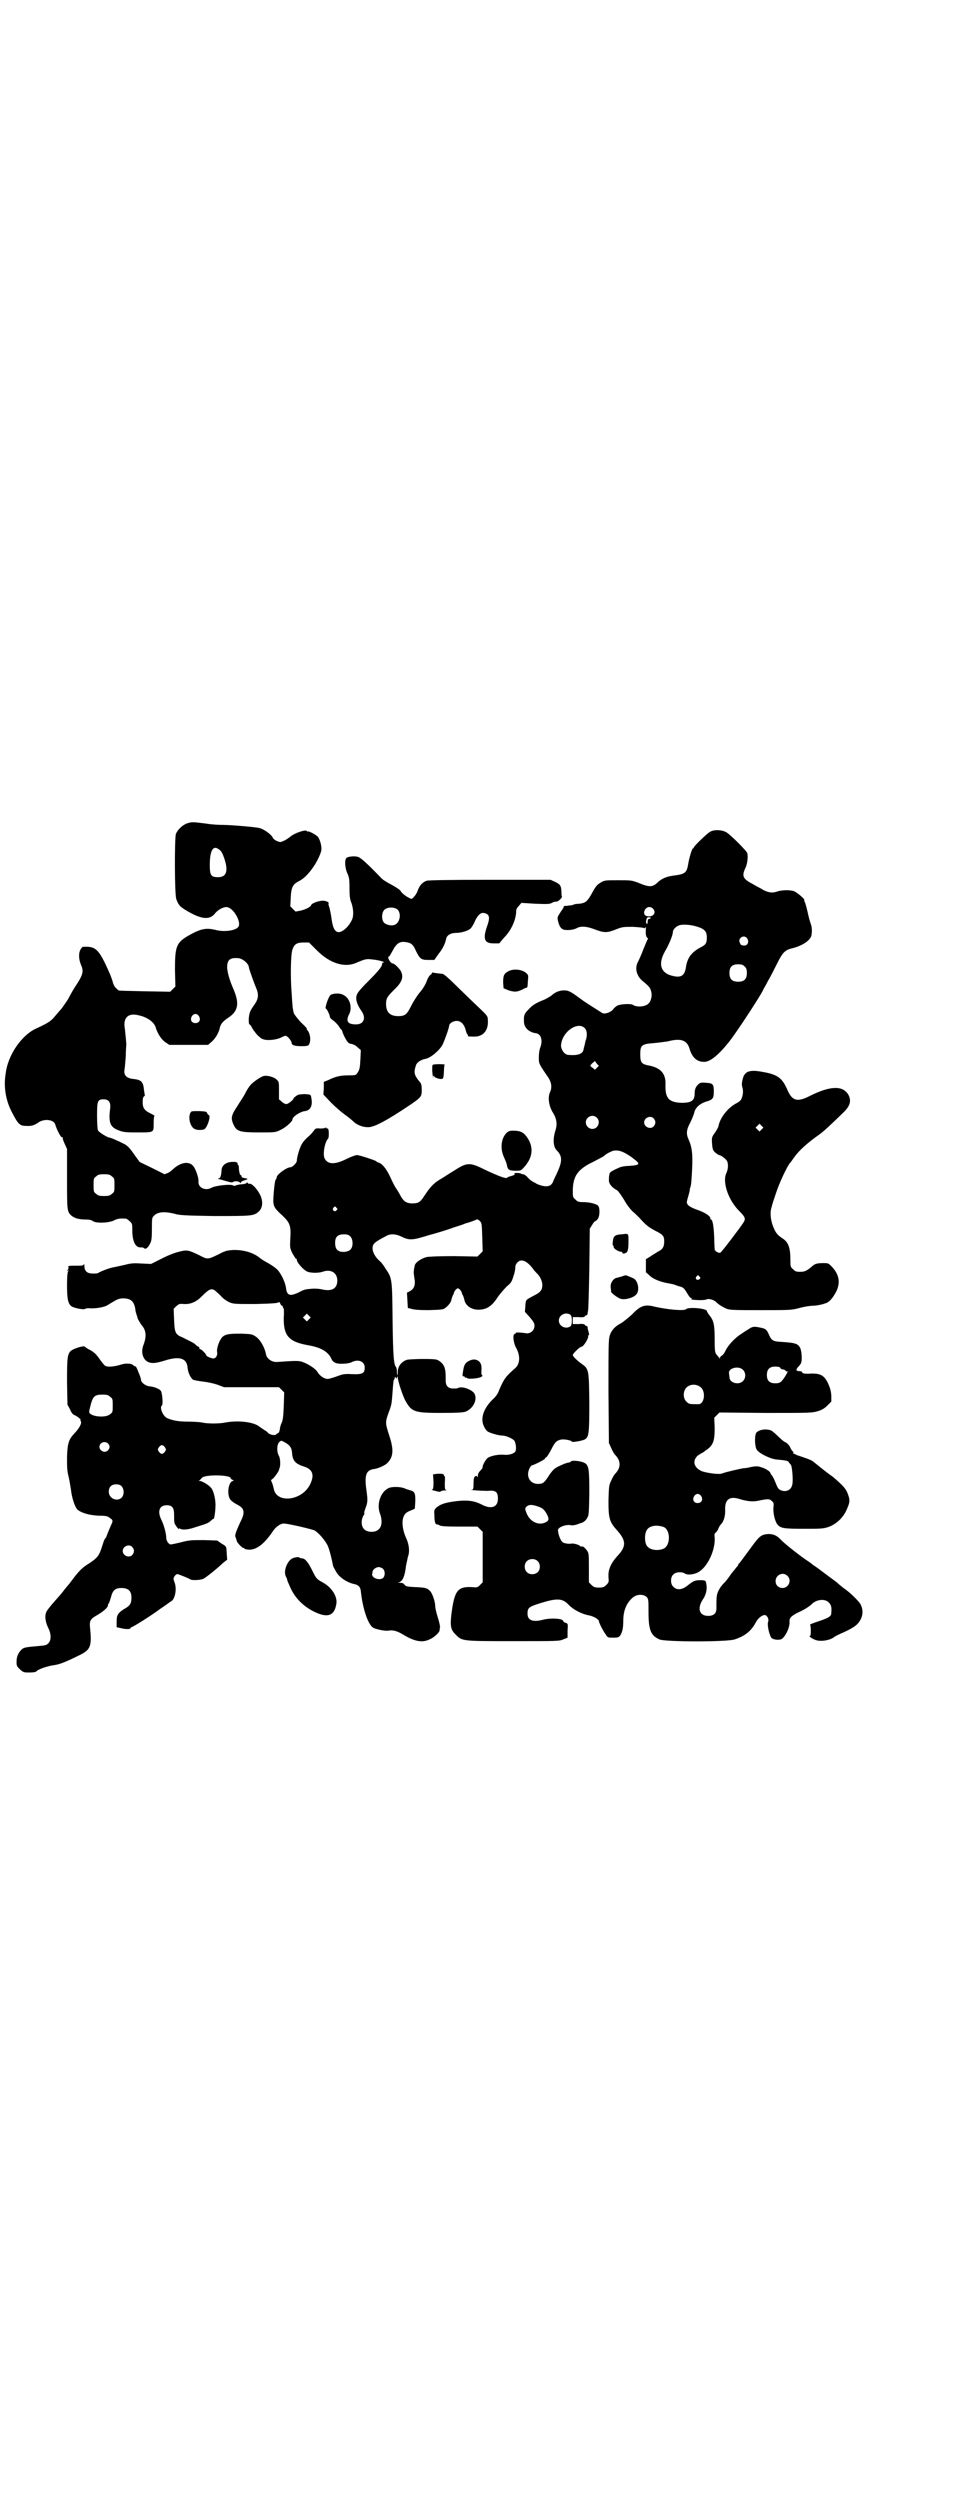 <?xml version="1.0" standalone="no"?>
<!DOCTYPE svg PUBLIC "-//W3C//DTD SVG 20010904//EN"
 "http://www.w3.org/TR/2001/REC-SVG-20010904/DTD/svg10.dtd">
<svg version="1.0" xmlns="http://www.w3.org/2000/svg"
 width="1104pt" height="2870pt" viewBox="0 0 1104 2870"
 preserveAspectRatio="xMidYMid meet">
<g transform="translate(0,2870) scale(0.5,-0.5)"
fill="#000000" stroke="none">
<path d="M431 3850 c-12 -4 -23 -15 -27 -25 -3 -13 -3 -137 1 -149 4 -12 8
-17 19 -24 37 -23 58 -26 71 -8 8 9 21 15 28 13 13 -3 29 -29 26 -42 -2 -11
-32 -16 -54 -10 -21 5 -33 3 -60 -12 -30 -17 -33 -25 -33 -80 l1 -38 -6 -6 -6
-6 -59 1 c-32 1 -59 1 -59 2 -1 0 -3 2 -6 5 -3 2 -7 9 -8 15 -2 6 -5 15 -7 19
-25 57 -32 63 -62 61 -1 0 -3 -3 -5 -6 -5 -9 -4 -23 1 -35 7 -16 5 -23 -15
-53 -5 -8 -11 -19 -14 -25 -3 -5 -10 -15 -15 -22 -6 -7 -14 -16 -18 -21 -8 -9
-14 -13 -40 -25 -34 -15 -66 -61 -71 -104 -5 -30 0 -61 14 -88 14 -27 18 -32
32 -32 13 -1 20 1 31 9 14 8 34 5 37 -6 3 -11 13 -30 15 -29 1 1 2 0 2 -2 0
-2 2 -8 5 -14 l5 -11 0 -68 c0 -73 0 -76 10 -85 7 -6 18 -9 33 -9 8 0 13 -1
17 -4 8 -5 36 -4 48 2 8 4 14 5 27 4 2 0 6 -3 9 -6 6 -5 6 -7 6 -22 0 -23 7
-38 18 -38 6 0 7 0 9 -2 4 -3 9 1 14 11 3 6 4 12 4 33 0 23 0 26 4 30 9 10 25
11 49 5 9 -3 23 -4 90 -5 85 0 91 0 102 10 10 8 11 25 3 40 -8 15 -20 26 -24
24 0 -1 -2 0 -4 2 -2 2 -3 2 -2 1 0 -2 -3 -3 -10 -4 -6 0 -12 -2 -14 -2 -2 -2
-6 -2 -7 -1 -5 4 -41 0 -50 -5 -14 -8 -31 0 -30 14 1 7 -5 25 -10 33 -9 15
-30 13 -49 -5 -2 -2 -7 -6 -11 -8 l-8 -3 -28 14 -29 14 -11 15 c-13 19 -18 24
-30 29 -5 3 -13 6 -17 8 -5 2 -10 4 -11 4 -5 0 -26 13 -27 17 -1 2 -2 17 -2
33 0 34 1 38 15 38 12 0 17 -7 15 -22 -4 -31 0 -42 19 -49 10 -4 14 -5 41 -5
42 0 40 -1 40 21 0 10 1 17 2 17 1 0 -2 2 -8 5 -17 8 -20 14 -19 32 0 3 1 6 3
8 2 1 2 3 2 3 -1 1 -1 5 -2 10 -2 21 -6 25 -27 27 -14 2 -20 9 -18 21 1 5 2
19 3 31 0 12 1 23 1 24 1 2 -2 27 -3 38 -5 26 7 38 31 32 20 -4 37 -16 40 -29
4 -13 13 -27 22 -33 l9 -6 44 0 45 0 7 6 c9 7 18 22 20 33 2 9 7 15 19 23 23
15 26 32 14 62 -12 28 -14 38 -16 51 -1 20 6 26 26 24 10 -1 24 -13 24 -22 0
-2 12 -36 16 -45 7 -16 6 -26 -3 -39 -7 -10 -11 -16 -12 -23 -2 -7 -2 -21 0
-23 1 0 4 -3 5 -6 3 -5 3 -6 12 -17 4 -4 9 -9 12 -10 9 -5 30 -3 42 2 6 3 11
5 12 5 4 0 14 -12 14 -16 0 -6 7 -8 23 -8 12 0 16 1 17 4 5 9 3 25 -4 33 -1 1
-2 3 -1 3 1 0 -5 7 -14 15 -8 9 -15 18 -16 21 -3 12 -3 16 -5 47 -3 36 -2 89
2 99 4 12 10 16 25 16 l13 0 18 -18 c30 -30 64 -41 92 -28 19 8 22 9 36 7 13
-1 31 -6 25 -7 -2 0 -3 -1 -3 -3 0 -6 -8 -16 -33 -41 -20 -20 -25 -27 -26 -33
-2 -9 2 -20 10 -32 13 -17 8 -33 -11 -33 -19 0 -24 7 -16 23 8 15 2 37 -12 44
-7 5 -22 5 -30 1 -5 -3 -15 -32 -11 -32 2 0 9 -15 9 -19 0 -2 4 -6 9 -9 5 -4
10 -10 12 -13 2 -4 5 -7 5 -7 1 0 2 -2 3 -6 1 -3 4 -10 7 -15 5 -9 7 -11 14
-12 5 -1 10 -4 14 -8 l7 -6 -1 -22 c-1 -19 -2 -23 -6 -29 -4 -7 -5 -7 -20 -7
-19 0 -30 -2 -48 -11 l-10 -4 0 -14 -1 -15 18 -19 c10 -10 24 -22 31 -27 7 -5
16 -12 20 -16 7 -7 20 -13 33 -13 13 -1 42 14 97 51 25 17 27 19 27 34 0 10
-1 14 -3 17 -15 18 -16 23 -10 41 3 7 12 12 22 14 12 2 35 22 40 35 5 11 14
37 14 41 0 5 9 11 17 11 10 0 17 -7 21 -21 1 -5 3 -9 4 -10 1 -1 2 -2 1 -3 -1
-1 0 -2 13 -2 21 -1 34 13 33 36 -1 13 3 8 -39 48 -8 8 -26 25 -38 37 -13 13
-25 23 -27 23 -8 1 -20 2 -22 3 -2 0 -3 0 -3 -2 0 -1 -2 -3 -4 -4 -2 -2 -6 -8
-8 -15 -3 -7 -8 -16 -15 -24 -6 -7 -15 -21 -20 -31 -10 -20 -14 -24 -30 -24
-19 0 -28 9 -28 28 0 13 3 17 19 33 19 18 22 30 14 44 -5 7 -14 16 -18 16 -5
0 -14 16 -8 16 1 0 4 6 8 13 9 17 16 22 30 20 13 -2 17 -5 24 -21 9 -18 12
-20 28 -20 l14 0 9 13 c10 12 16 25 18 35 1 8 10 14 22 14 13 0 29 5 34 10 3
3 8 11 11 19 8 15 14 19 23 16 10 -3 11 -11 4 -30 -10 -29 -6 -39 15 -39 l13
0 11 13 c17 17 28 42 28 62 0 3 2 7 6 11 l6 7 32 -2 c27 -1 33 -1 38 2 3 2 8
3 11 3 4 0 14 10 12 12 -1 1 -1 6 -1 11 -1 13 -2 16 -14 22 l-11 5 -138 0
c-101 0 -140 -1 -146 -2 -10 -3 -17 -11 -21 -22 -1 -4 -5 -11 -8 -14 -5 -6 -6
-7 -11 -4 -7 3 -18 11 -21 17 -1 2 -10 8 -21 14 -10 5 -21 12 -24 16 -32 33
-47 47 -54 48 -8 2 -23 0 -25 -3 -5 -4 -3 -25 2 -35 4 -9 5 -13 5 -34 0 -18 1
-26 4 -33 5 -13 6 -30 2 -39 -8 -18 -24 -31 -33 -29 -8 2 -12 12 -15 36 -1 6
-3 16 -4 20 -2 5 -3 9 -2 10 2 2 -6 6 -13 6 -10 0 -26 -6 -27 -10 -1 -4 -12
-10 -25 -13 l-11 -2 -6 6 -6 6 1 20 c1 24 5 31 19 38 19 9 43 42 51 69 2 9 -2
24 -7 32 -4 5 -21 14 -23 13 -1 -1 -2 0 -3 1 -3 4 -29 -5 -38 -13 -5 -4 -11
-8 -16 -10 -7 -3 -7 -3 -15 0 -4 2 -8 5 -9 7 -2 7 -21 21 -32 23 -7 2 -64 7
-82 7 -10 0 -28 1 -39 3 -32 4 -32 4 -43 1z m73 -61 c4 -2 8 -10 11 -19 10
-29 6 -44 -14 -44 -16 0 -19 4 -19 28 0 34 8 47 22 35z m410 -138 c9 -10 4
-32 -9 -35 -7 -2 -19 1 -23 6 -6 7 -5 23 1 29 7 7 24 7 31 0z m-457 -244 c5
-8 1 -16 -8 -16 -9 0 -13 8 -8 16 2 3 5 5 8 5 3 0 6 -2 8 -5z m-200 -368 c6
-4 6 -6 6 -20 0 -14 0 -16 -6 -20 -4 -4 -7 -5 -18 -5 -11 0 -14 1 -18 5 -6 4
-6 6 -6 20 0 14 0 16 6 20 4 4 7 5 18 5 11 0 14 -1 18 -5z"/>
<path d="M1631 3830 c-8 -5 -37 -33 -37 -36 0 -1 -1 -2 -2 -2 -2 0 -9 -23 -11
-37 -3 -18 -7 -22 -31 -25 -18 -2 -29 -7 -38 -15 -12 -12 -19 -13 -45 -2 -16
6 -17 6 -47 6 -31 0 -31 0 -41 -6 -8 -5 -11 -9 -19 -24 -11 -19 -14 -22 -29
-24 -6 0 -12 -1 -13 -2 -2 -1 -7 -2 -11 -2 -4 -1 -9 -1 -10 -1 -2 -1 -2 -1 -2
-2 1 -1 -3 -6 -7 -12 -7 -11 -8 -12 -6 -20 3 -14 8 -20 16 -21 9 -1 21 0 29 5
9 4 22 3 40 -4 21 -8 28 -8 48 0 15 6 17 6 40 6 15 -1 25 -2 25 -3 0 -1 1 -1
2 1 2 2 2 2 2 -3 -1 -11 0 -17 3 -20 2 -1 2 -3 1 -4 -1 -1 -5 -11 -10 -23 -4
-11 -10 -24 -12 -28 -8 -14 -4 -32 10 -44 16 -13 18 -16 20 -24 3 -9 0 -23 -6
-28 -7 -8 -28 -9 -36 -3 -4 3 -28 2 -36 -2 -3 -2 -7 -5 -9 -8 -5 -7 -19 -12
-25 -9 -5 3 -41 26 -45 29 -23 17 -30 22 -39 23 -12 1 -23 -3 -31 -10 -3 -3
-12 -8 -18 -11 -20 -8 -27 -12 -37 -23 -10 -10 -11 -14 -10 -30 1 -12 12 -22
26 -24 13 -1 18 -16 11 -34 -2 -5 -3 -15 -3 -22 0 -14 0 -14 19 -42 10 -13 12
-26 7 -37 -6 -12 -3 -32 6 -47 9 -14 11 -27 6 -42 -6 -19 -5 -37 3 -45 14 -14
13 -26 0 -54 -5 -10 -9 -19 -9 -20 0 0 -2 -3 -4 -5 -6 -6 -20 -4 -33 2 -4 3
-10 5 -12 7 -2 1 -6 5 -9 8 -3 4 -7 6 -10 7 -3 0 -5 1 -6 2 0 0 -4 1 -8 1 -6
0 -7 -1 -6 -2 2 -2 -1 -3 -7 -5 -5 -1 -9 -3 -10 -4 -2 -3 -20 4 -48 17 -38 19
-43 19 -74 -1 -7 -4 -19 -12 -27 -17 -18 -10 -26 -18 -40 -39 -11 -17 -14 -19
-31 -19 -12 1 -18 5 -25 18 -3 6 -8 14 -11 18 -3 5 -9 17 -13 26 -8 17 -18 30
-27 32 -2 1 -4 2 -5 3 -2 2 -38 14 -44 14 -3 0 -14 -4 -24 -9 -26 -13 -43 -13
-50 1 -5 9 0 38 8 46 2 3 2 18 0 22 -1 2 -2 2 -2 1 0 -1 -1 -1 -2 1 -1 2 -2 2
-2 1 0 -1 -5 -2 -12 -2 -11 1 -11 0 -15 -5 -2 -3 -8 -10 -13 -14 -6 -5 -12
-12 -14 -16 -5 -7 -12 -31 -12 -39 0 -5 -10 -15 -15 -15 -8 0 -30 -16 -31 -22
-1 -4 -1 -5 -3 -7 -2 -4 -5 -35 -5 -48 0 -12 3 -18 20 -33 18 -17 21 -24 19
-54 -1 -21 -1 -21 5 -34 4 -6 7 -12 8 -12 1 0 2 -1 2 -1 -2 -6 16 -26 25 -29
9 -3 25 -3 34 0 19 7 34 -2 34 -20 0 -19 -13 -26 -37 -20 -6 1 -15 2 -22 1
-15 -1 -18 -2 -29 -8 -21 -10 -28 -8 -30 11 -2 13 -12 34 -21 42 -4 4 -13 10
-20 14 -6 3 -14 8 -18 11 -15 13 -39 20 -63 19 -14 -1 -18 -2 -33 -10 -25 -12
-25 -12 -44 -2 -25 12 -28 13 -47 8 -9 -2 -27 -9 -40 -16 l-24 -12 -21 1 c-18
1 -24 1 -39 -3 -10 -2 -22 -5 -28 -6 -10 -2 -30 -10 -34 -13 -2 -1 -7 -1 -12
-1 -12 0 -19 5 -19 17 0 4 -1 6 -1 5 -1 -4 -4 -4 -19 -4 -15 0 -18 0 -17 -3 1
-2 0 -5 -1 -6 -3 -3 -3 -4 0 -2 2 1 3 1 1 -1 -2 -2 -3 -14 -3 -32 0 -31 2 -43
10 -49 5 -4 29 -9 32 -6 1 1 7 2 13 1 15 0 32 3 39 8 3 2 10 6 15 9 7 4 12 6
20 6 18 0 25 -7 28 -25 0 -4 2 -10 3 -13 1 -3 2 -6 2 -7 0 -2 7 -13 9 -16 11
-12 12 -26 5 -45 -7 -17 -2 -34 10 -40 9 -4 18 -3 38 3 34 11 51 6 53 -16 1
-12 7 -24 13 -28 3 -1 13 -3 22 -4 10 -1 24 -4 33 -7 l16 -6 63 0 63 0 6 -6 6
-6 -1 -31 c-1 -24 -2 -33 -5 -39 -2 -4 -4 -11 -4 -15 -1 -4 -2 -7 -3 -8 -1 0
-3 -1 -5 -3 -4 -4 -16 -1 -20 4 -1 2 -5 4 -8 6 -3 2 -9 6 -13 9 -15 10 -49 13
-76 8 -14 -3 -42 -3 -54 0 -5 1 -19 2 -31 2 -21 0 -35 2 -49 8 -10 5 -18 25
-12 29 3 2 1 27 -2 33 -3 5 -15 10 -26 11 -10 1 -20 9 -20 15 0 2 -2 8 -4 13
-2 4 -4 11 -6 14 -1 3 -3 5 -3 4 -1 0 -3 0 -4 2 -5 5 -18 6 -32 1 -15 -4 -27
-5 -33 -2 -2 1 -7 7 -12 14 -9 13 -14 18 -26 24 -4 2 -8 5 -9 6 -2 3 -22 -3
-30 -8 -10 -7 -11 -14 -11 -73 l1 -52 6 -11 c3 -8 7 -12 10 -13 4 -1 17 -11
14 -11 -1 0 0 -2 1 -4 2 -4 -4 -16 -16 -28 -12 -13 -15 -22 -16 -53 0 -24 0
-32 4 -47 2 -9 4 -22 5 -28 2 -19 9 -40 15 -46 8 -7 26 -13 49 -14 16 0 21 -1
25 -5 8 -5 8 -7 3 -17 -2 -5 -6 -14 -8 -19 -2 -6 -4 -11 -5 -11 -1 0 -4 -7 -6
-14 -8 -26 -11 -30 -32 -44 -15 -9 -23 -17 -40 -40 -3 -4 -6 -8 -7 -9 -1 -1
-6 -7 -10 -12 -4 -6 -14 -17 -22 -26 -8 -9 -16 -19 -18 -23 -5 -9 -3 -24 4
-38 7 -14 7 -28 0 -35 -4 -4 -7 -5 -20 -6 -34 -3 -37 -3 -44 -11 -6 -7 -9 -15
-9 -26 0 -9 1 -10 8 -17 8 -7 9 -7 22 -7 8 0 14 1 15 2 3 5 26 13 42 15 13 2
26 7 62 25 21 11 24 20 20 60 -2 17 1 21 15 29 14 8 26 18 26 23 0 2 1 4 2 5
1 1 3 7 5 14 4 16 10 21 24 21 16 0 23 -7 23 -22 0 -13 -3 -18 -13 -24 -17
-10 -21 -15 -21 -30 l0 -14 9 -2 c11 -3 23 -3 23 0 0 1 1 2 2 2 3 0 46 27 66
42 12 8 23 16 24 17 10 3 15 29 9 44 -3 8 -3 9 0 14 2 3 5 5 6 5 3 0 27 -10
30 -12 3 -3 23 -2 30 1 6 3 29 21 46 37 l9 7 -1 13 c-1 18 0 17 -12 24 l-10 7
-31 1 c-28 0 -33 0 -52 -5 -12 -3 -22 -5 -24 -5 -4 0 -10 8 -10 15 0 9 -5 29
-11 41 -10 20 -5 34 12 34 13 0 17 -6 17 -22 0 -7 0 -16 1 -19 2 -6 11 -17 11
-13 0 2 1 2 2 0 4 -3 18 -2 30 2 6 2 16 5 22 7 7 2 14 5 18 9 3 3 6 5 7 5 1
-1 4 17 4 28 1 15 -4 36 -10 43 -6 7 -21 16 -27 16 -2 0 -2 1 0 1 2 1 4 4 6 6
7 8 66 7 66 -1 0 -1 2 -3 5 -4 2 -1 3 -2 1 -2 -12 -1 -16 -35 -5 -45 3 -3 9
-7 13 -9 18 -9 20 -18 8 -41 -10 -22 -13 -30 -11 -34 2 -4 2 -6 3 -9 0 -3 12
-16 15 -16 2 0 3 -1 3 -2 0 -1 4 -1 9 -2 18 -1 36 13 55 41 7 11 18 19 26 19
10 0 65 -13 71 -16 10 -6 25 -24 30 -35 4 -9 9 -29 12 -45 0 -2 4 -9 8 -16 8
-13 26 -24 41 -27 10 -2 14 -7 15 -16 4 -39 16 -76 28 -84 7 -4 27 -8 35 -7
10 2 20 0 36 -10 25 -15 43 -18 59 -10 10 4 23 16 23 21 0 2 1 6 1 8 0 2 -2
12 -5 21 -3 10 -6 21 -6 26 0 10 -6 28 -11 34 -7 8 -11 9 -34 10 -21 1 -23 2
-26 6 -2 3 -5 4 -11 4 -5 1 -6 1 -2 1 9 2 14 13 17 39 1 5 3 13 4 19 5 12 3
29 -4 44 -7 15 -10 33 -7 45 3 10 7 14 18 18 l9 4 1 13 c1 22 -1 26 -10 29 -4
1 -11 3 -15 5 -10 4 -30 4 -37 0 -18 -9 -27 -37 -19 -58 9 -25 1 -42 -19 -42
-15 0 -23 8 -23 22 0 6 2 12 4 15 2 3 3 6 2 6 -1 1 1 6 3 12 5 13 5 18 2 40
-5 35 -1 46 16 49 11 1 28 9 33 15 13 14 14 30 3 63 -9 28 -9 30 -1 52 7 18 7
21 9 48 1 15 2 26 3 27 2 2 2 4 2 5 -1 0 -1 1 1 1 1 0 2 -1 2 -2 0 -2 1 -1 2
1 2 4 2 4 2 0 0 -8 12 -44 18 -54 14 -25 21 -27 82 -27 39 0 50 1 56 3 19 8
28 30 19 43 -8 9 -29 16 -37 11 -1 -1 -6 -1 -11 -1 -11 0 -17 6 -17 18 0 16 0
20 -2 28 -2 9 -10 17 -18 20 -7 3 -59 2 -69 0 -12 -4 -20 -14 -21 -25 0 -13
-2 -14 -2 -3 0 5 -1 10 -2 11 -5 6 -7 22 -8 107 -1 97 -1 97 -16 119 -4 7 -10
15 -14 18 -10 9 -16 20 -16 29 0 10 4 14 31 28 10 6 22 5 35 -1 18 -9 25 -9
63 3 19 5 45 13 58 18 13 4 25 8 26 9 12 3 24 8 26 9 1 1 4 0 7 -3 5 -5 5 -6
6 -37 l1 -33 -6 -6 -6 -6 -53 1 c-34 0 -57 -1 -63 -2 -13 -3 -26 -12 -28 -19
-3 -14 -3 -16 -1 -29 3 -16 0 -25 -11 -31 l-6 -3 1 -17 1 -18 8 -2 c6 -2 17
-3 40 -3 29 1 33 1 38 5 7 5 13 13 14 18 0 2 2 7 3 10 2 3 3 6 3 7 1 4 6 10 9
10 3 0 8 -6 9 -10 0 -1 1 -4 3 -7 1 -3 3 -8 3 -10 3 -13 16 -22 32 -22 19 0
31 8 44 28 6 9 16 20 22 26 10 8 11 11 15 24 3 8 4 17 4 20 0 7 7 15 14 15 8
0 16 -6 25 -17 4 -6 9 -11 10 -12 7 -6 13 -18 13 -27 0 -12 -4 -17 -20 -25
-19 -10 -18 -9 -19 -24 l-1 -13 11 -12 c9 -11 11 -14 11 -20 0 -11 -10 -19
-20 -17 -12 2 -24 2 -23 1 1 -1 -1 -2 -3 -3 -4 -1 -3 -18 3 -30 11 -19 10 -38
-1 -48 -23 -20 -26 -25 -37 -50 -3 -9 -8 -16 -16 -23 -20 -20 -28 -43 -19 -61
2 -5 6 -10 9 -12 5 -3 24 -9 33 -9 9 0 24 -7 28 -12 4 -8 5 -22 1 -26 -6 -5
-15 -7 -26 -6 -11 1 -28 -2 -36 -7 -5 -3 -14 -20 -12 -22 0 -1 -2 -4 -5 -7 -4
-4 -6 -8 -6 -11 0 -5 -1 -5 -2 -3 -1 2 -2 2 -5 0 -2 -2 -3 -6 -3 -16 0 -12 -1
-14 -3 -14 -11 -1 22 -3 35 -3 19 2 24 -2 24 -18 0 -20 -16 -25 -38 -13 -18 9
-35 11 -68 6 -18 -3 -26 -6 -35 -13 -5 -5 -6 -7 -5 -16 0 -17 2 -23 6 -23 2 0
4 -1 6 -2 2 -2 13 -3 45 -3 l42 0 6 -6 6 -6 0 -58 0 -58 -6 -6 c-6 -6 -7 -6
-18 -5 -34 2 -41 -8 -48 -63 -3 -27 -1 -35 9 -45 16 -16 12 -16 132 -16 103 0
107 0 116 4 l10 4 0 16 c1 16 1 16 -4 18 -4 1 -6 3 -6 4 0 6 -28 8 -47 3 -23
-6 -35 -1 -35 14 0 14 3 16 32 25 36 11 48 10 61 -3 12 -13 32 -23 49 -26 10
-2 22 -9 22 -13 0 -4 11 -25 16 -31 4 -7 5 -7 17 -7 11 0 13 1 16 5 5 8 7 17
7 34 0 24 8 42 23 54 9 7 23 7 30 1 5 -5 5 -6 5 -35 0 -41 5 -54 25 -63 13 -6
156 -6 173 0 24 8 38 19 49 40 5 9 14 16 20 16 5 0 10 -9 8 -15 -3 -7 2 -29 7
-37 3 -4 14 -6 22 -4 9 3 21 27 20 40 -1 9 4 14 20 22 14 6 26 14 31 19 11 11
30 13 39 4 6 -6 7 -11 6 -24 0 -8 -5 -11 -28 -19 -13 -4 -22 -8 -21 -8 2 0 3
-26 0 -26 -4 0 4 -6 12 -9 12 -5 34 -1 43 6 2 2 12 7 24 12 25 12 31 17 38 30
5 11 5 22 -1 34 -4 7 -25 28 -39 37 -5 4 -10 8 -12 10 -4 4 -9 7 -29 22 -8 6
-21 16 -29 21 -7 6 -15 11 -18 13 -17 12 -49 37 -57 46 -9 9 -16 12 -28 12
-14 -1 -19 -4 -32 -21 -22 -30 -34 -46 -35 -47 -1 0 -2 -2 -2 -3 0 -1 -1 -3
-2 -3 -1 -1 -6 -8 -13 -16 -6 -9 -13 -18 -16 -21 -9 -9 -14 -17 -17 -26 -2 -8
-2 -13 -2 -34 0 -11 -6 -17 -19 -17 -20 0 -26 17 -12 38 7 10 10 23 8 34 -1 9
-2 10 -14 10 -13 0 -16 -2 -29 -12 -12 -10 -25 -12 -33 -3 -7 6 -7 22 0 28 5
6 20 7 27 2 6 -4 23 -2 33 5 20 13 37 51 35 78 -1 7 0 10 2 11 1 0 4 4 6 8 1
4 5 10 7 12 6 6 10 19 9 35 0 21 10 29 31 23 19 -6 31 -7 43 -5 24 5 28 5 33
0 5 -4 5 -6 4 -16 -1 -13 4 -33 10 -39 7 -8 16 -9 60 -9 37 0 44 0 56 4 17 6
32 19 41 37 8 18 9 22 6 33 -5 16 -9 21 -28 38 -2 2 -6 5 -8 7 -3 2 -14 10
-24 18 -10 8 -21 17 -24 19 -3 2 -11 5 -17 7 -6 2 -14 5 -18 6 -3 2 -7 4 -8 3
-1 0 -1 1 0 2 0 1 0 3 -2 4 -1 1 -4 5 -6 10 -2 4 -6 8 -9 10 -4 1 -12 8 -18
14 -7 7 -14 13 -17 14 -11 4 -26 2 -33 -5 -5 -6 -4 -33 1 -40 7 -9 32 -21 46
-22 22 -2 26 -3 27 -6 1 -1 3 -4 5 -6 3 -3 6 -38 3 -47 -3 -11 -13 -16 -25
-12 -7 3 -8 5 -14 20 -2 5 -5 11 -7 14 -2 2 -4 5 -4 6 0 3 -10 10 -20 13 -9 3
-12 3 -24 1 -7 -2 -15 -3 -18 -3 -7 -1 -42 -9 -49 -12 -6 -3 -34 1 -46 5 -19
8 -23 24 -10 36 5 3 9 6 10 6 0 0 4 2 7 5 19 12 22 22 22 53 l-1 23 6 6 6 6
106 -1 c103 0 106 0 120 4 10 3 16 7 22 13 l9 9 0 14 c-1 12 -3 18 -8 29 -9
18 -18 23 -45 21 -10 0 -13 1 -14 3 0 2 -3 3 -7 3 -8 0 -8 4 0 12 5 6 6 8 6
19 0 7 -1 16 -3 21 -5 11 -11 13 -42 15 -21 1 -24 3 -30 16 -5 12 -8 14 -16
16 -18 4 -21 4 -30 -2 -5 -3 -13 -8 -17 -11 -15 -9 -32 -27 -38 -41 -2 -4 -5
-8 -7 -9 -3 -2 -5 -4 -5 -6 0 -2 -1 -2 -1 0 -1 1 -4 5 -6 7 -4 5 -5 7 -5 35 0
34 -2 44 -12 56 -3 4 -6 9 -6 10 0 6 -43 10 -48 4 -5 -4 -41 -1 -72 6 -23 6
-33 2 -52 -18 -9 -8 -20 -17 -25 -20 -14 -7 -22 -16 -26 -28 -3 -10 -3 -24 -3
-129 l1 -118 5 -11 c3 -7 7 -14 9 -16 14 -14 14 -30 0 -44 -2 -2 -6 -9 -9 -16
-5 -10 -5 -13 -6 -45 0 -42 2 -49 21 -70 20 -23 20 -36 -1 -58 -15 -17 -21
-31 -20 -48 1 -11 1 -12 -5 -18 -5 -5 -8 -6 -17 -6 -9 0 -12 1 -17 6 l-6 6 0
33 c0 32 0 34 -5 41 -5 6 -9 10 -12 8 -1 0 -3 1 -4 2 -3 3 -16 6 -19 5 -5 -1
-16 0 -20 3 -5 3 -11 19 -11 28 0 7 20 14 31 11 2 -1 15 2 18 4 1 0 2 1 3 1 5
1 10 4 14 10 5 8 5 8 6 58 0 53 -1 63 -9 69 -6 5 -29 8 -33 5 -1 -2 -4 -3 -6
-3 -2 0 -11 -3 -19 -7 -13 -6 -15 -8 -24 -20 -12 -19 -15 -22 -27 -22 -17 0
-27 15 -21 32 2 6 6 11 8 11 3 0 29 13 29 15 0 1 2 3 4 4 2 2 7 10 11 18 8 16
12 20 23 22 8 1 23 -2 24 -5 0 -2 26 2 31 6 8 6 9 15 9 85 -1 75 -1 76 -18 88
-11 8 -20 17 -20 20 0 3 16 19 20 19 5 0 18 22 15 25 -1 0 -1 1 1 1 2 0 2 2
-1 13 -1 2 -1 5 -1 7 -1 1 -2 2 -3 2 -2 0 -3 1 -3 2 -1 2 -6 3 -15 2 l-13 0 0
8 0 8 13 0 c9 -1 14 0 15 2 0 1 1 2 3 2 1 0 2 1 3 3 0 1 0 4 1 7 1 3 2 46 3
97 l1 92 5 8 c3 5 6 9 7 9 1 0 4 2 6 5 5 5 6 26 1 31 -4 4 -20 8 -33 8 -12 0
-14 1 -19 6 -6 5 -6 6 -6 22 1 33 12 48 48 65 13 7 23 12 24 13 3 4 15 10 21
12 12 2 22 -1 41 -14 23 -17 23 -19 -7 -21 -8 0 -17 -2 -21 -4 -20 -9 -22 -11
-22 -17 -1 -3 -1 -7 -1 -10 -1 -9 6 -18 19 -25 3 -2 9 -11 16 -22 6 -11 14
-21 19 -26 5 -4 12 -11 16 -15 16 -18 22 -22 37 -30 18 -9 20 -12 20 -25 0
-12 -4 -18 -15 -23 -4 -3 -12 -7 -17 -11 l-10 -6 0 -15 0 -15 9 -8 c8 -8 26
-15 46 -18 4 -1 10 -2 12 -3 2 -1 8 -3 12 -4 7 -2 9 -4 15 -14 4 -7 8 -12 9
-12 2 0 3 -1 2 -2 -1 -2 -1 -2 16 -3 7 0 16 0 19 2 6 2 18 -2 23 -8 4 -4 15
-11 23 -14 7 -3 22 -3 78 -3 68 0 70 0 89 5 11 3 24 5 29 5 5 0 13 1 17 2 4 1
10 2 11 3 11 2 19 12 28 29 9 20 6 38 -11 56 -8 8 -8 8 -20 8 -15 0 -20 -2
-27 -9 -11 -9 -15 -11 -26 -11 -9 0 -11 1 -16 6 -6 5 -6 7 -6 20 0 28 -4 41
-17 50 -11 7 -16 12 -21 24 -7 15 -10 36 -5 49 1 6 6 20 10 32 7 22 26 63 33
70 2 2 5 7 8 11 12 17 30 33 58 53 10 7 23 19 57 52 14 14 17 25 11 38 -12 23
-41 23 -89 -1 -29 -15 -41 -12 -52 14 -12 27 -22 35 -57 41 -31 6 -42 1 -46
-18 -2 -8 -2 -13 0 -19 2 -8 1 -17 -3 -26 -1 -2 -6 -7 -13 -10 -19 -11 -35
-32 -39 -50 0 -3 -4 -10 -8 -16 -8 -11 -8 -12 -7 -26 1 -13 2 -15 7 -20 4 -3
8 -6 9 -6 4 0 15 -8 18 -13 4 -7 3 -19 -1 -28 -10 -20 4 -62 29 -87 14 -14 16
-18 10 -27 -7 -11 -50 -68 -53 -69 -3 -2 -12 3 -13 7 0 2 -1 14 -1 26 -1 24
-3 41 -7 43 -1 0 -2 1 -2 3 0 5 -12 13 -29 19 -17 6 -25 11 -25 18 0 2 2 9 4
16 2 7 3 12 3 12 -1 0 0 2 1 6 2 3 3 20 4 39 2 37 0 53 -8 71 -6 13 -5 22 4
39 4 8 8 18 9 22 2 11 12 21 28 26 15 4 17 8 17 23 0 17 -2 19 -18 20 -11 1
-14 0 -17 -3 -7 -6 -9 -13 -9 -21 0 -17 -7 -22 -30 -22 -30 1 -38 11 -37 42 1
25 -11 39 -40 44 -15 3 -18 7 -18 25 0 21 3 24 30 26 11 1 26 3 33 4 30 8 44
3 50 -16 6 -21 17 -31 34 -31 14 0 34 17 57 46 17 21 79 116 79 121 0 0 5 8
10 18 6 10 15 28 21 40 13 26 18 32 36 36 23 6 39 17 43 28 2 9 2 21 -2 30 -1
3 -4 13 -6 23 -2 9 -5 20 -6 23 -2 3 -3 7 -2 7 0 3 -18 18 -24 20 -9 3 -27 3
-39 -1 -11 -4 -20 -2 -32 4 -4 3 -15 8 -23 13 -23 12 -26 18 -18 36 5 9 7 26
5 35 -1 5 -38 42 -48 48 -10 6 -29 7 -38 1z m-131 -176 c8 -8 3 -18 -9 -18 -8
0 -12 4 -11 10 2 11 13 15 20 8z m-5 -22 c-1 -1 -3 -2 -4 -2 -2 0 -3 -2 -3 -6
0 -5 -1 -6 -2 -5 -2 2 -2 5 -1 9 1 5 2 6 6 6 3 0 5 -1 4 -2z m108 -20 c16 -5
21 -11 21 -24 0 -13 -2 -17 -14 -23 -21 -11 -31 -24 -34 -46 -3 -19 -11 -24
-29 -20 -29 6 -36 27 -19 57 9 15 18 37 18 44 0 6 8 14 16 16 9 2 26 1 41 -4z
m114 -27 c5 -8 0 -17 -8 -16 -2 0 -4 1 -5 1 -1 0 -3 2 -4 5 -6 11 10 21 17 10z
m-6 -64 c4 -4 5 -7 5 -15 0 -14 -6 -20 -20 -20 -14 0 -20 6 -20 20 0 14 6 20
20 20 8 0 11 -1 15 -5z m-367 -142 c5 -6 6 -17 1 -30 -1 -6 -3 -13 -4 -17 -1
-12 -13 -16 -36 -14 -8 1 -15 11 -16 20 0 31 38 59 55 41z m28 -90 l-5 -5 -5
4 c-7 5 -7 5 -1 11 l6 5 4 -6 5 -5 -4 -4z m-1 -115 c10 -9 3 -26 -10 -26 -8 0
-15 7 -15 15 0 13 16 20 25 11z m131 -2 c5 -6 5 -12 0 -18 -7 -8 -22 -2 -22 9
0 11 15 17 22 9z m248 -25 l-5 -5 -4 4 -5 5 4 4 5 5 4 -4 5 -5 -4 -4z m-977
-180 c3 -3 3 -3 0 -6 -4 -5 -11 1 -7 6 4 4 4 4 7 0z m32 -66 c6 -6 7 -22 1
-29 -4 -6 -18 -8 -26 -5 -7 3 -10 8 -10 20 0 13 6 19 20 19 8 0 11 -1 15 -5z
m802 -92 c3 -3 3 -3 0 -6 -5 -4 -11 1 -7 6 4 4 4 4 7 0z m-1113 -32 c2 -2 8
-7 13 -12 4 -5 12 -11 18 -14 11 -5 11 -5 62 -5 39 1 52 2 53 4 1 1 2 1 4 -3
1 -3 3 -5 4 -5 1 0 2 -1 2 -3 0 -2 1 -3 2 -3 0 0 1 -9 0 -20 -1 -43 11 -57 58
-65 28 -5 45 -15 52 -32 4 -8 12 -11 27 -10 8 0 17 2 20 4 15 7 29 1 29 -13 0
-13 -5 -16 -29 -15 -18 1 -21 0 -35 -5 -8 -3 -18 -6 -21 -6 -8 0 -18 7 -23 15
-4 8 -21 19 -35 24 -8 3 -15 3 -58 0 -12 -1 -24 7 -26 18 -3 16 -13 33 -23 40
-9 6 -10 6 -34 7 -28 0 -38 -1 -45 -10 -6 -8 -12 -25 -10 -33 1 -7 -3 -14 -9
-14 -4 0 -16 5 -16 7 0 3 -11 14 -13 14 -2 0 -3 1 -3 3 0 2 -1 3 -2 3 -1 0 -4
2 -7 5 -4 4 -9 6 -31 17 -15 6 -17 11 -18 40 l-1 25 6 6 c6 5 7 6 17 5 16 -1
29 5 41 17 17 17 22 20 31 14z m216 -66 l-5 -5 -4 4 -5 5 4 4 5 5 4 -4 5 -5
-4 -4z m601 10 c4 -4 4 -22 0 -26 -11 -8 -27 0 -27 13 0 13 16 21 27 13z m482
-122 c1 -2 3 -3 5 -3 2 0 5 -1 7 -3 1 -2 3 -2 4 -2 3 4 0 -3 -5 -11 -9 -14
-12 -16 -23 -16 -13 0 -19 6 -19 19 0 15 8 21 25 19 3 0 6 -2 6 -3z m-86 -4
c7 -7 7 -19 0 -26 -10 -10 -31 -4 -31 9 0 3 -1 7 -1 9 -2 12 22 18 32 8z m-96
-41 c11 -11 7 -38 -6 -38 -21 0 -22 0 -28 6 -8 8 -8 23 0 32 9 9 24 9 34 0z
m-1358 -21 c6 -4 6 -6 6 -20 0 -14 0 -16 -6 -20 -11 -10 -51 -5 -48 7 0 1 2 9
4 17 5 17 9 21 26 21 11 0 14 -1 18 -5z m402 -105 c11 -6 15 -12 16 -23 1 -19
8 -26 27 -32 20 -6 25 -19 15 -40 -18 -39 -78 -46 -84 -11 -1 5 -3 11 -4 14
-3 5 -3 6 2 9 5 5 13 16 14 20 0 1 1 3 1 4 3 5 2 23 -1 28 -6 10 -5 29 2 33 3
3 3 3 12 -2z m-407 -2 c5 -5 5 -11 0 -16 -10 -10 -27 5 -16 16 4 4 12 4 16 0z
m131 -9 c3 -5 3 -5 0 -10 -2 -3 -5 -5 -7 -5 -2 0 -5 2 -7 5 -3 5 -3 5 0 10 2
3 5 5 7 5 2 0 5 -2 7 -5z m-100 -89 c6 -6 7 -19 1 -26 -10 -11 -30 -3 -30 13
0 11 6 17 17 17 5 0 9 -1 12 -4z m1332 -23 c5 -8 1 -16 -8 -16 -9 0 -13 8 -8
16 2 3 5 5 8 5 3 0 6 -2 8 -5z m-372 -25 c8 -3 11 -6 16 -14 7 -12 7 -17 -1
-21 -17 -9 -38 2 -45 23 -3 8 -3 9 1 13 5 5 14 5 29 -1z m286 -46 c16 -7 16
-43 -1 -50 -15 -6 -34 -2 -39 9 -4 8 -4 24 0 32 5 12 23 15 40 9z m-1221 -46
c5 -6 5 -12 0 -18 -7 -8 -22 -2 -22 9 0 11 15 17 22 9z m931 -32 c7 -6 7 -19
1 -25 -6 -7 -19 -7 -25 -1 -7 6 -7 19 -1 25 6 7 19 7 25 1z m-355 -18 c5 -5 5
-15 1 -20 -7 -8 -27 -2 -26 8 0 1 1 3 1 5 0 5 8 11 14 11 3 0 8 -2 10 -4z
m929 -16 c11 -10 3 -28 -11 -28 -9 0 -16 6 -16 16 0 14 17 22 27 12z"/>
<path d="M1168 3510 c-10 -5 -12 -10 -12 -26 l1 -13 12 -5 c14 -4 19 -4 33 3
3 2 6 3 7 3 3 0 3 1 4 17 1 9 1 12 -2 15 -9 10 -30 13 -43 6z"/>
<path d="M998 3296 c-5 0 -5 -1 -5 -14 1 -8 1 -15 2 -16 1 0 1 0 0 2 -2 3 1 3
4 -1 1 -1 6 -3 10 -4 10 -1 10 -1 11 18 0 7 1 13 1 13 1 1 1 2 0 2 -5 1 -19 1
-23 0z"/>
<path d="M604 3269 c-8 -3 -26 -16 -29 -21 -3 -3 -8 -11 -12 -19 -4 -8 -12
-19 -16 -26 -16 -24 -18 -30 -9 -48 7 -13 15 -15 58 -15 37 0 37 0 49 6 11 5
27 19 27 24 0 6 18 18 29 19 13 2 18 13 14 32 -1 6 -2 6 -14 7 -7 0 -15 -1
-17 -2 -5 -3 -10 -7 -10 -9 0 -2 -12 -12 -16 -12 -2 0 -7 2 -10 5 l-7 6 0 20
c0 19 0 20 -5 25 -7 7 -24 11 -32 8z"/>
<path d="M440 3188 c-9 -7 -5 -34 7 -40 5 -3 16 -3 22 -1 7 3 17 33 10 33 0 0
-2 2 -3 4 -1 4 -3 4 -18 5 -9 0 -17 0 -18 -1z"/>
<path d="M1163 3138 c-12 -13 -14 -36 -5 -55 3 -7 7 -16 7 -20 2 -9 6 -11 20
-11 11 0 12 0 19 8 22 24 23 50 3 74 -6 7 -14 10 -27 10 -10 0 -12 -1 -17 -6z"/>
<path d="M529 3072 c-12 -2 -20 -9 -20 -20 -1 -13 -3 -18 -8 -18 -2 0 0 -1 5
-2 5 -1 13 -4 18 -5 6 -2 10 -2 11 -1 1 1 5 2 9 2 4 -1 7 -2 7 -2 -1 -1 0 -2
1 -2 1 0 2 1 2 2 0 1 2 2 5 3 2 1 6 2 8 3 3 1 2 2 -5 3 -4 1 -8 2 -7 3 1 1 0
3 -2 4 -2 1 -3 5 -4 13 0 6 -1 10 -1 10 -1 -1 -2 1 -2 3 0 4 -4 5 -17 4z"/>
<path d="M1436 2907 c-1 0 -5 -1 -9 -1 -14 -1 -18 -4 -19 -17 -1 -6 0 -10 1
-9 1 0 1 -1 1 -2 -2 -4 11 -12 17 -12 2 0 3 -1 3 -2 0 -4 8 -2 11 2 2 4 3 10
3 22 0 16 0 18 -4 19 -2 0 -4 0 -4 0z"/>
<path d="M1428 2809 c-5 -1 -10 -3 -12 -3 -7 -2 -13 -11 -13 -19 0 -5 1 -9 1
-10 0 -1 0 -1 0 -2 -2 -2 15 -15 22 -17 10 -3 28 2 35 9 9 8 6 30 -4 37 -3 2
-20 9 -20 8 0 0 -4 -1 -9 -3z"/>
<path d="M1081 2617 c-10 -4 -14 -9 -16 -19 -3 -17 -3 -18 0 -18 2 0 3 -1 3
-2 0 -1 1 -2 2 -1 1 1 2 0 3 -1 2 -3 28 -1 33 3 3 2 4 3 2 3 -1 0 -2 2 -2 8 1
13 0 18 -4 23 -6 6 -13 7 -21 4z"/>
<path d="M1003 2356 l-8 -1 1 -17 c0 -16 -1 -18 -4 -18 -1 0 2 -2 8 -3 7 -2
11 -3 13 -1 1 1 5 2 9 2 4 0 5 1 3 1 -3 1 -3 3 -3 17 1 9 0 15 0 15 -1 -1 -2
0 -2 2 0 3 -6 4 -17 3z"/>
<path d="M674 2163 c-13 -4 -24 -30 -17 -43 2 -3 3 -7 3 -8 0 -1 4 -10 8 -19
11 -23 29 -41 53 -53 32 -16 48 -10 52 19 2 16 -11 37 -32 48 -14 8 -14 8 -24
28 -9 18 -16 27 -23 27 -2 0 -4 1 -5 1 -2 3 -8 2 -15 0z"/>
</g>
</svg>
